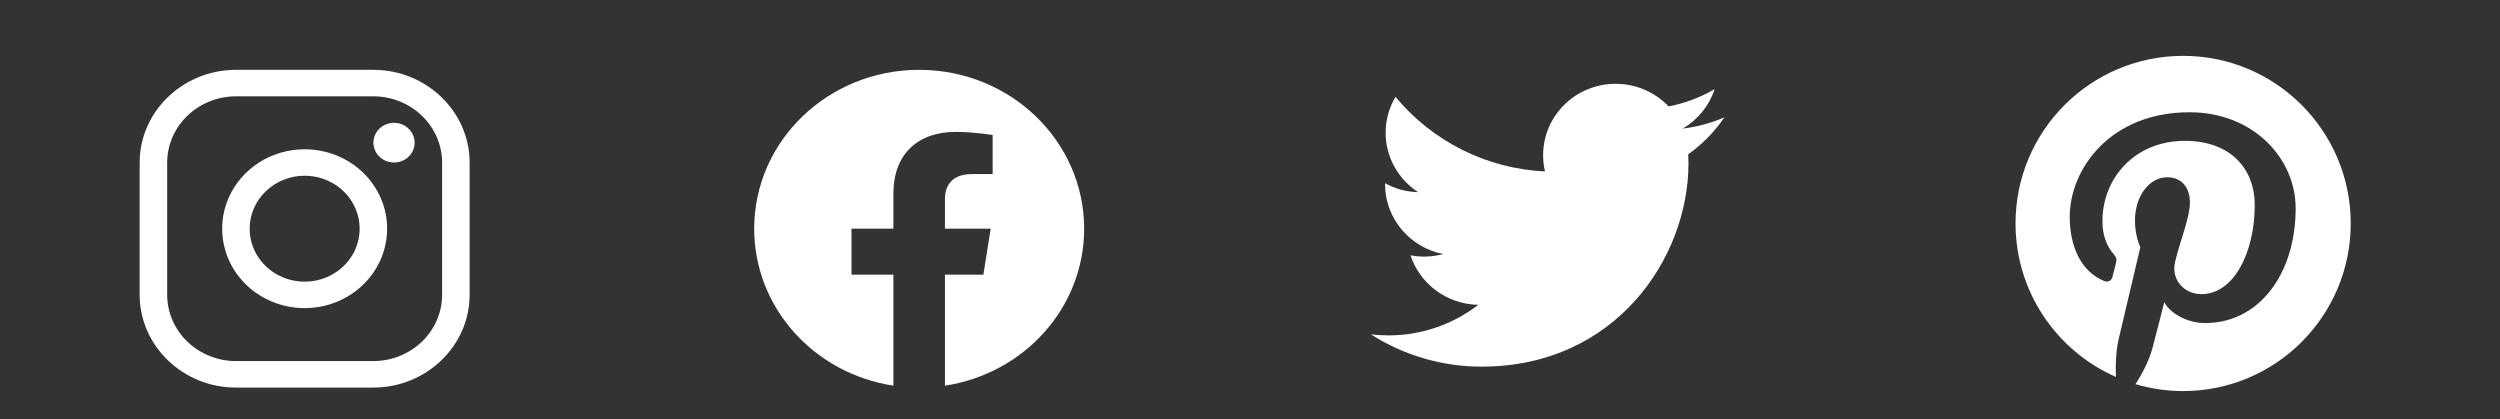 <svg width="179" height="30" viewBox="0 0 179 30" fill="none" xmlns="http://www.w3.org/2000/svg">
<rect x="0" y="0" width="179" height="30" fill="#333333" stroke="none"/>
<path d="M26.734 6.896C28.038 6.899 29.288 7.4 30.21 8.288C31.133 9.176 31.652 10.38 31.656 11.636V21.114C31.652 22.37 31.133 23.574 30.21 24.462C29.288 25.35 28.038 25.851 26.734 25.854H16.891C15.586 25.851 14.337 25.35 13.415 24.462C12.492 23.574 11.973 22.37 11.969 21.114V11.636C11.973 10.38 12.492 9.176 13.415 8.288C14.337 7.4 15.586 6.899 16.891 6.896H26.734ZM26.734 5H16.891C13.101 5 10 7.986 10 11.636V21.114C10 24.764 13.101 27.75 16.891 27.75H26.734C30.524 27.75 33.625 24.764 33.625 21.114V11.636C33.625 7.986 30.524 5 26.734 5Z" fill="white"/>
<path d="M28.211 11.636C27.919 11.636 27.633 11.552 27.39 11.396C27.148 11.24 26.958 11.018 26.847 10.758C26.735 10.498 26.706 10.212 26.763 9.936C26.82 9.661 26.96 9.407 27.167 9.208C27.373 9.01 27.636 8.874 27.923 8.819C28.209 8.764 28.506 8.793 28.776 8.9C29.046 9.008 29.276 9.19 29.439 9.424C29.601 9.658 29.687 9.933 29.687 10.214C29.688 10.401 29.65 10.586 29.576 10.758C29.502 10.931 29.393 11.088 29.256 11.22C29.119 11.352 28.956 11.457 28.776 11.528C28.597 11.6 28.405 11.636 28.211 11.636ZM21.812 12.583C22.591 12.583 23.353 12.806 24 13.222C24.648 13.639 25.152 14.231 25.45 14.924C25.748 15.617 25.826 16.379 25.674 17.115C25.523 17.851 25.148 18.526 24.597 19.056C24.046 19.587 23.345 19.948 22.581 20.094C21.817 20.24 21.025 20.165 20.306 19.878C19.586 19.591 18.971 19.105 18.538 18.482C18.106 17.858 17.875 17.125 17.875 16.375C17.876 15.37 18.291 14.406 19.029 13.695C19.768 12.984 20.768 12.584 21.812 12.583ZM21.812 10.688C20.644 10.688 19.502 11.021 18.531 11.646C17.56 12.271 16.803 13.159 16.356 14.199C15.909 15.238 15.792 16.381 16.02 17.485C16.248 18.588 16.81 19.601 17.636 20.397C18.462 21.192 19.515 21.734 20.66 21.953C21.806 22.173 22.994 22.06 24.073 21.63C25.152 21.199 26.074 20.47 26.723 19.535C27.372 18.6 27.719 17.5 27.719 16.375C27.719 14.867 27.096 13.42 25.989 12.354C24.881 11.287 23.379 10.688 21.812 10.688Z" fill="white"/>
<g clip-path="url(#clip0_2_67)">
<path d="M123.469 8.399C122.519 8.812 121.515 9.084 120.487 9.206C121.567 8.574 122.379 7.569 122.772 6.38C121.75 6.977 120.635 7.396 119.472 7.619C118.983 7.106 118.395 6.698 117.743 6.42C117.091 6.142 116.389 5.999 115.68 6C112.811 6 110.488 8.289 110.488 11.11C110.486 11.502 110.531 11.894 110.622 12.275C108.564 12.179 106.549 11.654 104.706 10.734C102.863 9.814 101.231 8.52 99.917 6.933C99.456 7.711 99.212 8.598 99.211 9.502C99.211 11.273 100.135 12.84 101.531 13.757C100.704 13.738 99.894 13.519 99.17 13.119V13.182C99.17 15.661 100.963 17.723 103.336 18.192C102.89 18.311 102.43 18.371 101.968 18.372C101.64 18.372 101.313 18.34 100.992 18.277C101.651 20.307 103.572 21.783 105.846 21.826C103.998 23.25 101.729 24.02 99.395 24.014C98.981 24.014 98.568 23.989 98.156 23.94C100.53 25.456 103.289 26.258 106.105 26.25C115.669 26.25 120.894 18.461 120.894 11.706C120.894 11.484 120.888 11.263 120.878 11.047C121.892 10.325 122.769 9.429 123.469 8.399Z" fill="white"/>
</g>
<path d="M156.315 4C149.687 4 144.312 9.372 144.312 15.997C144.312 20.909 147.27 25.129 151.498 26.988C151.466 26.152 151.493 25.145 151.707 24.235C151.937 23.26 153.25 17.695 153.25 17.695C153.25 17.695 152.864 16.929 152.864 15.799C152.864 14.021 153.893 12.693 155.179 12.693C156.272 12.693 156.797 13.512 156.797 14.492C156.797 15.59 156.095 17.229 155.736 18.75C155.436 20.025 156.374 21.059 157.633 21.059C159.905 21.059 161.438 18.14 161.438 14.68C161.438 12.05 159.664 10.084 156.444 10.084C152.805 10.084 150.534 12.8 150.534 15.831C150.534 16.876 150.844 17.615 151.327 18.183C151.546 18.445 151.578 18.552 151.498 18.852C151.439 19.072 151.31 19.602 151.252 19.816C151.171 20.121 150.925 20.229 150.651 20.116C148.974 19.43 148.192 17.599 148.192 15.531C148.192 12.125 151.069 8.038 156.771 8.038C161.352 8.038 164.369 11.354 164.369 14.91C164.369 19.618 161.749 23.131 157.891 23.131C156.594 23.131 155.378 22.43 154.96 21.637C154.96 21.637 154.263 24.401 154.113 24.936C153.861 25.863 153.363 26.784 152.907 27.507C154.012 27.833 155.158 27.999 156.31 28C162.938 28 168.312 22.628 168.312 16.003C168.312 9.377 162.943 4 156.315 4Z" fill="white"/>
<path fill-rule="evenodd" clip-rule="evenodd" d="M77.625 16.375C77.625 10.093 72.336 5 65.812 5C59.289 5 54 10.093 54 16.375C54 22.052 58.319 26.758 63.967 27.612V19.664H60.967V16.375H63.967V13.869C63.967 11.019 65.731 9.443 68.429 9.443C69.721 9.443 71.073 9.665 71.073 9.665V12.465H69.583C68.117 12.465 67.658 13.341 67.658 14.242V16.375H70.933L70.41 19.664H67.658V27.613C73.306 26.76 77.625 22.054 77.625 16.375Z" fill="white"/>
<defs>
<clipPath id="clip0_2_67">
<rect width="26" height="21" fill="white" transform="translate(98 6)"/>
</clipPath>
</defs>
</svg>
